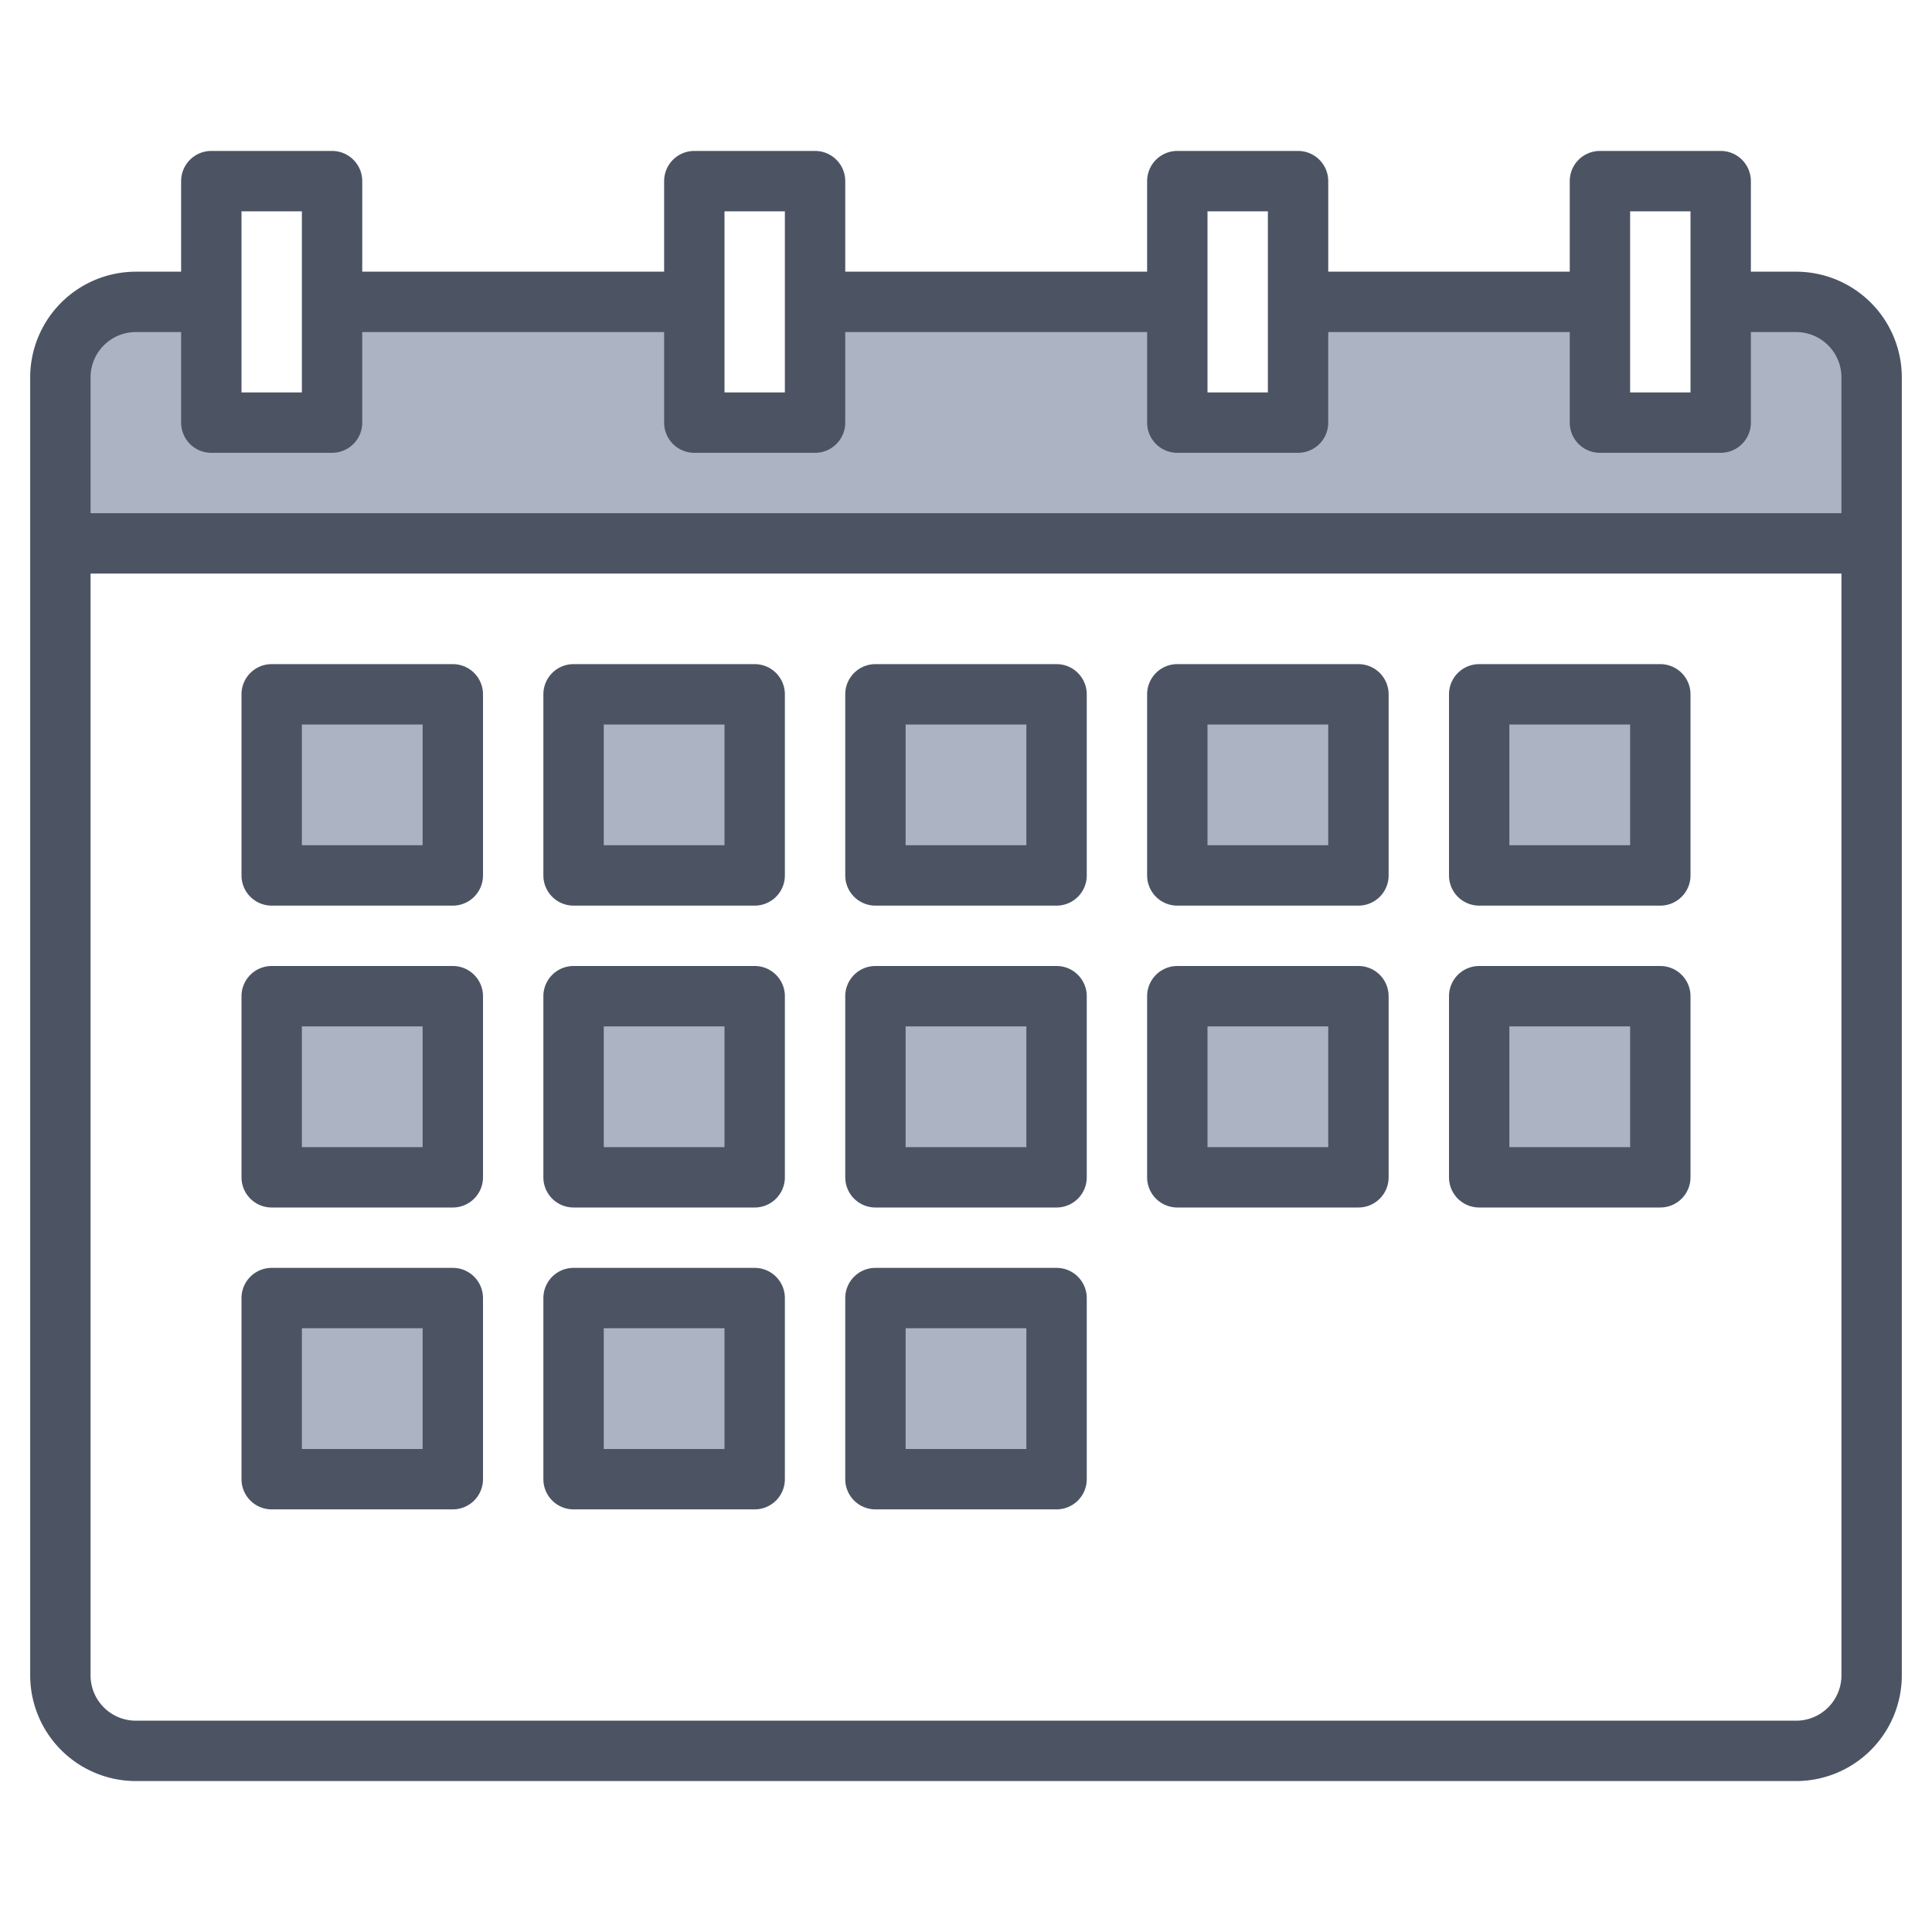 <?xml version="1.0"?>
<svg xmlns="http://www.w3.org/2000/svg" xmlns:xlink="http://www.w3.org/1999/xlink" xmlns:svgjs="http://svgjs.com/svgjs" version="1.1" width="512" height="512" x="0" y="0" viewBox="0 0 512 512" style="enable-background:new 0 0 512 512" xml:space="preserve" class=""><g><g xmlns="http://www.w3.org/2000/svg"><g fill="#57a4ff"><path d="m72 184h48v48h-48z" fill="#acb3c2" data-original="#57a4ff" style="" class=""/><path d="m72 264h48v48h-48z" fill="#acb3c2" data-original="#57a4ff" style="" class=""/><path d="m72 344h48v48h-48z" fill="#acb3c2" data-original="#57a4ff" style="" class=""/><path d="m152 184h48v48h-48z" fill="#acb3c2" data-original="#57a4ff" style="" class=""/><path d="m152 264h48v48h-48z" fill="#acb3c2" data-original="#57a4ff" style="" class=""/><path d="m152 344h48v48h-48z" fill="#acb3c2" data-original="#57a4ff" style="" class=""/><path d="m232 184h48v48h-48z" fill="#acb3c2" data-original="#57a4ff" style="" class=""/><path d="m232 264h48v48h-48z" fill="#acb3c2" data-original="#57a4ff" style="" class=""/><path d="m232 344h48v48h-48z" fill="#acb3c2" data-original="#57a4ff" style="" class=""/><path d="m312 184h48v48h-48z" fill="#acb3c2" data-original="#57a4ff" style="" class=""/><path d="m312 264h48v48h-48z" fill="#acb3c2" data-original="#57a4ff" style="" class=""/><path d="m392 184h48v48h-48z" fill="#acb3c2" data-original="#57a4ff" style="" class=""/><path d="m392 264h48v48h-48z" fill="#acb3c2" data-original="#57a4ff" style="" class=""/><path d="m496 100v44h-480v-44a19.994 19.994 0 0 1 20-20h20v32h32v-32h96v32h32v-32h96v32h32v-32h80v32h32v-32h20a19.994 19.994 0 0 1 20 20z" fill="#acb3c2" data-original="#57a4ff" style="" class=""/><path d="m232 184h48v48h-48z" fill="#acb3c2" data-original="#57a4ff" style="" class=""/><path d="m152 184h48v48h-48z" fill="#acb3c2" data-original="#57a4ff" style="" class=""/><path d="m72 184h48v48h-48z" fill="#acb3c2" data-original="#57a4ff" style="" class=""/><path d="m312 184h48v48h-48z" fill="#acb3c2" data-original="#57a4ff" style="" class=""/><path d="m392 184h48v48h-48z" fill="#acb3c2" data-original="#57a4ff" style="" class=""/><path d="m232 264h48v48h-48z" fill="#acb3c2" data-original="#57a4ff" style="" class=""/><path d="m152 264h48v48h-48z" fill="#acb3c2" data-original="#57a4ff" style="" class=""/><path d="m72 264h48v48h-48z" fill="#acb3c2" data-original="#57a4ff" style="" class=""/><path d="m312 264h48v48h-48z" fill="#acb3c2" data-original="#57a4ff" style="" class=""/><path d="m392 264h48v48h-48z" fill="#acb3c2" data-original="#57a4ff" style="" class=""/><path d="m232 344h48v48h-48z" fill="#acb3c2" data-original="#57a4ff" style="" class=""/><path d="m152 344h48v48h-48z" fill="#acb3c2" data-original="#57a4ff" style="" class=""/><path d="m72 344h48v48h-48z" fill="#acb3c2" data-original="#57a4ff" style="" class=""/></g><g fill="#004fac"><path d="m476 72h-12v-24a8 8 0 0 0 -8-8h-32a8 8 0 0 0 -8 8v24h-64v-24a8 8 0 0 0 -8-8h-32a8 8 0 0 0 -8 8v24h-80v-24a8 8 0 0 0 -8-8h-32a8 8 0 0 0 -8 8v24h-80v-24a8 8 0 0 0 -8-8h-32a8 8 0 0 0 -8 8v24h-12a28.031 28.031 0 0 0 -28 28v344a28.031 28.031 0 0 0 28 28h440a28.031 28.031 0 0 0 28-28v-344a28.031 28.031 0 0 0 -28-28zm-44-16h16v48h-16zm-112 0h16v48h-16zm-128 0h16v48h-16zm-128 0h16v48h-16zm424 388a12.01 12.01 0 0 1 -12 12h-440a12.01 12.01 0 0 1 -12-12v-292h464zm0-308h-464v-36a12.01 12.01 0 0 1 12-12h12v24a8 8 0 0 0 8 8h32a8 8 0 0 0 8-8v-24h80v24a8 8 0 0 0 8 8h32a8 8 0 0 0 8-8v-24h80v24a8 8 0 0 0 8 8h32a8 8 0 0 0 8-8v-24h64v24a8 8 0 0 0 8 8h32a8 8 0 0 0 8-8v-24h12a12.01 12.01 0 0 1 12 12z" fill="#4c5464" data-original="#004fac" style="" class=""/><path d="m280 176h-48a8 8 0 0 0 -8 8v48a8 8 0 0 0 8 8h48a8 8 0 0 0 8-8v-48a8 8 0 0 0 -8-8zm-8 48h-32v-32h32z" fill="#4c5464" data-original="#004fac" style="" class=""/><path d="m200 176h-48a8 8 0 0 0 -8 8v48a8 8 0 0 0 8 8h48a8 8 0 0 0 8-8v-48a8 8 0 0 0 -8-8zm-8 48h-32v-32h32z" fill="#4c5464" data-original="#004fac" style="" class=""/><path d="m120 176h-48a8 8 0 0 0 -8 8v48a8 8 0 0 0 8 8h48a8 8 0 0 0 8-8v-48a8 8 0 0 0 -8-8zm-8 48h-32v-32h32z" fill="#4c5464" data-original="#004fac" style="" class=""/><path d="m360 176h-48a8 8 0 0 0 -8 8v48a8 8 0 0 0 8 8h48a8 8 0 0 0 8-8v-48a8 8 0 0 0 -8-8zm-8 48h-32v-32h32z" fill="#4c5464" data-original="#004fac" style="" class=""/><path d="m440 176h-48a8 8 0 0 0 -8 8v48a8 8 0 0 0 8 8h48a8 8 0 0 0 8-8v-48a8 8 0 0 0 -8-8zm-8 48h-32v-32h32z" fill="#4c5464" data-original="#004fac" style="" class=""/><path d="m280 256h-48a8 8 0 0 0 -8 8v48a8 8 0 0 0 8 8h48a8 8 0 0 0 8-8v-48a8 8 0 0 0 -8-8zm-8 48h-32v-32h32z" fill="#4c5464" data-original="#004fac" style="" class=""/><path d="m200 256h-48a8 8 0 0 0 -8 8v48a8 8 0 0 0 8 8h48a8 8 0 0 0 8-8v-48a8 8 0 0 0 -8-8zm-8 48h-32v-32h32z" fill="#4c5464" data-original="#004fac" style="" class=""/><path d="m120 256h-48a8 8 0 0 0 -8 8v48a8 8 0 0 0 8 8h48a8 8 0 0 0 8-8v-48a8 8 0 0 0 -8-8zm-8 48h-32v-32h32z" fill="#4c5464" data-original="#004fac" style="" class=""/><path d="m360 256h-48a8 8 0 0 0 -8 8v48a8 8 0 0 0 8 8h48a8 8 0 0 0 8-8v-48a8 8 0 0 0 -8-8zm-8 48h-32v-32h32z" fill="#4c5464" data-original="#004fac" style="" class=""/><path d="m440 256h-48a8 8 0 0 0 -8 8v48a8 8 0 0 0 8 8h48a8 8 0 0 0 8-8v-48a8 8 0 0 0 -8-8zm-8 48h-32v-32h32z" fill="#4c5464" data-original="#004fac" style="" class=""/><path d="m280 336h-48a8 8 0 0 0 -8 8v48a8 8 0 0 0 8 8h48a8 8 0 0 0 8-8v-48a8 8 0 0 0 -8-8zm-8 48h-32v-32h32z" fill="#4c5464" data-original="#004fac" style="" class=""/><path d="m200 336h-48a8 8 0 0 0 -8 8v48a8 8 0 0 0 8 8h48a8 8 0 0 0 8-8v-48a8 8 0 0 0 -8-8zm-8 48h-32v-32h32z" fill="#4c5464" data-original="#004fac" style="" class=""/><path d="m120 336h-48a8 8 0 0 0 -8 8v48a8 8 0 0 0 8 8h48a8 8 0 0 0 8-8v-48a8 8 0 0 0 -8-8zm-8 48h-32v-32h32z" fill="#4c5464" data-original="#004fac" style="" class=""/></g></g></g></svg>
